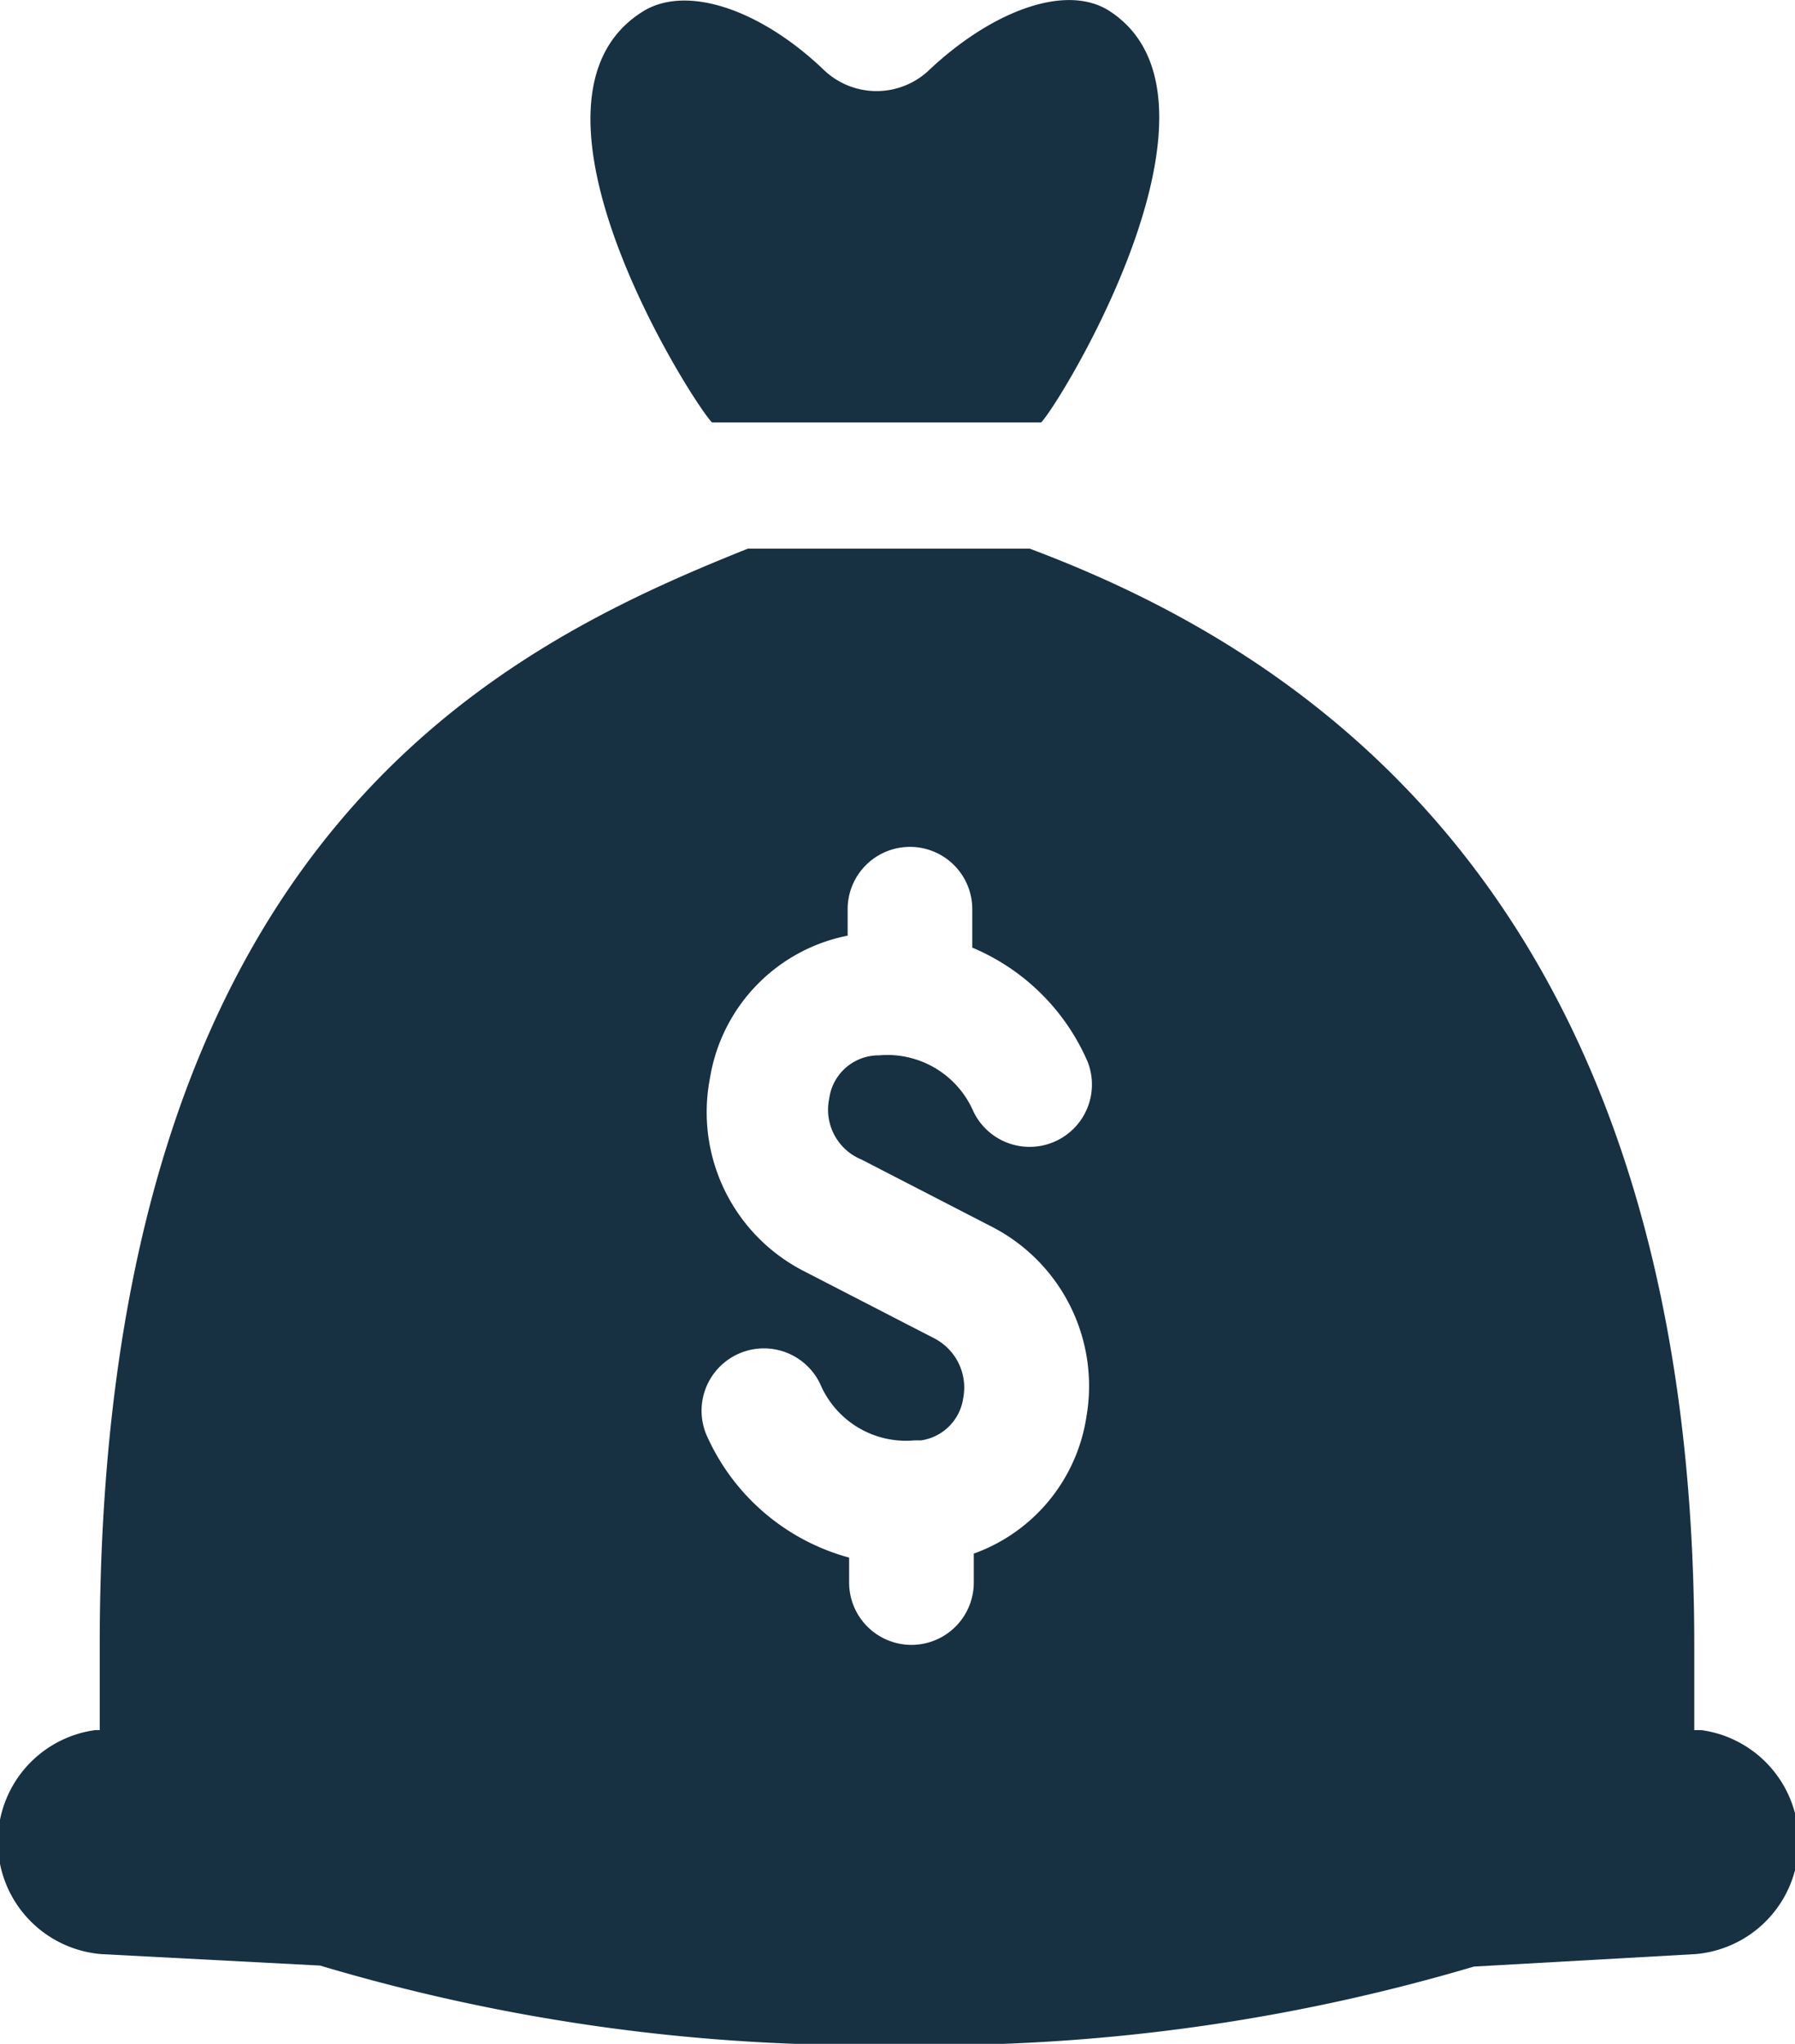 <svg xmlns="http://www.w3.org/2000/svg" viewBox="0 0 36 40.98"><defs><style>.cls-1{fill:#173042;}</style></defs><title>score_icon</title><g id="Layer_2" data-name="Layer 2"><g id="icons"><path class="cls-1" d="M34.08,34.69l-.1,0c0-.51,0-1.05,0-1.69,0-15.12-8-20-13.33-22H15C10,13,2,16.86,2,33c0,.64,0,1.19,0,1.69l-.1,0a2.26,2.26,0,0,0,.13,4.49l4.39.23A38.26,38.26,0,0,0,18,41a38.26,38.26,0,0,0,11.56-1.57L34,39.18a2.26,2.26,0,0,0,.13-4.49ZM17.28,23.25l2.6,1.34a3.59,3.59,0,0,1,1.91,3.81,3.47,3.47,0,0,1-2.26,2.75v.58a1.25,1.25,0,1,1-2.5,0v-.5a4.38,4.38,0,0,1-2.87-2.48,1.25,1.25,0,0,1,2.29-1,1.87,1.87,0,0,0,1.89,1.13l.13,0a1,1,0,0,0,.85-.86,1.11,1.11,0,0,0-.59-1.19l-2.6-1.34a3.58,3.58,0,0,1-1.89-3.88A3.48,3.48,0,0,1,17,18.76v-.53a1.25,1.25,0,0,1,2.5,0V19a4.36,4.36,0,0,1,2.31,2.28,1.25,1.25,0,0,1-2.29,1,1.88,1.88,0,0,0-1.89-1.12,1,1,0,0,0-1,.87A1.08,1.08,0,0,0,17.28,23.25Z"/><path class="cls-1" d="M22.25.22c-.87-.56-2.35,0-3.6,1.17a1.53,1.53,0,0,1-2.14,0C15.26.2,13.79-.31,12.91.22,10,2,13.92,8.12,14.28,8.47h6.6C21.24,8.12,25,2,22.25.22Z"/></g></g></svg>